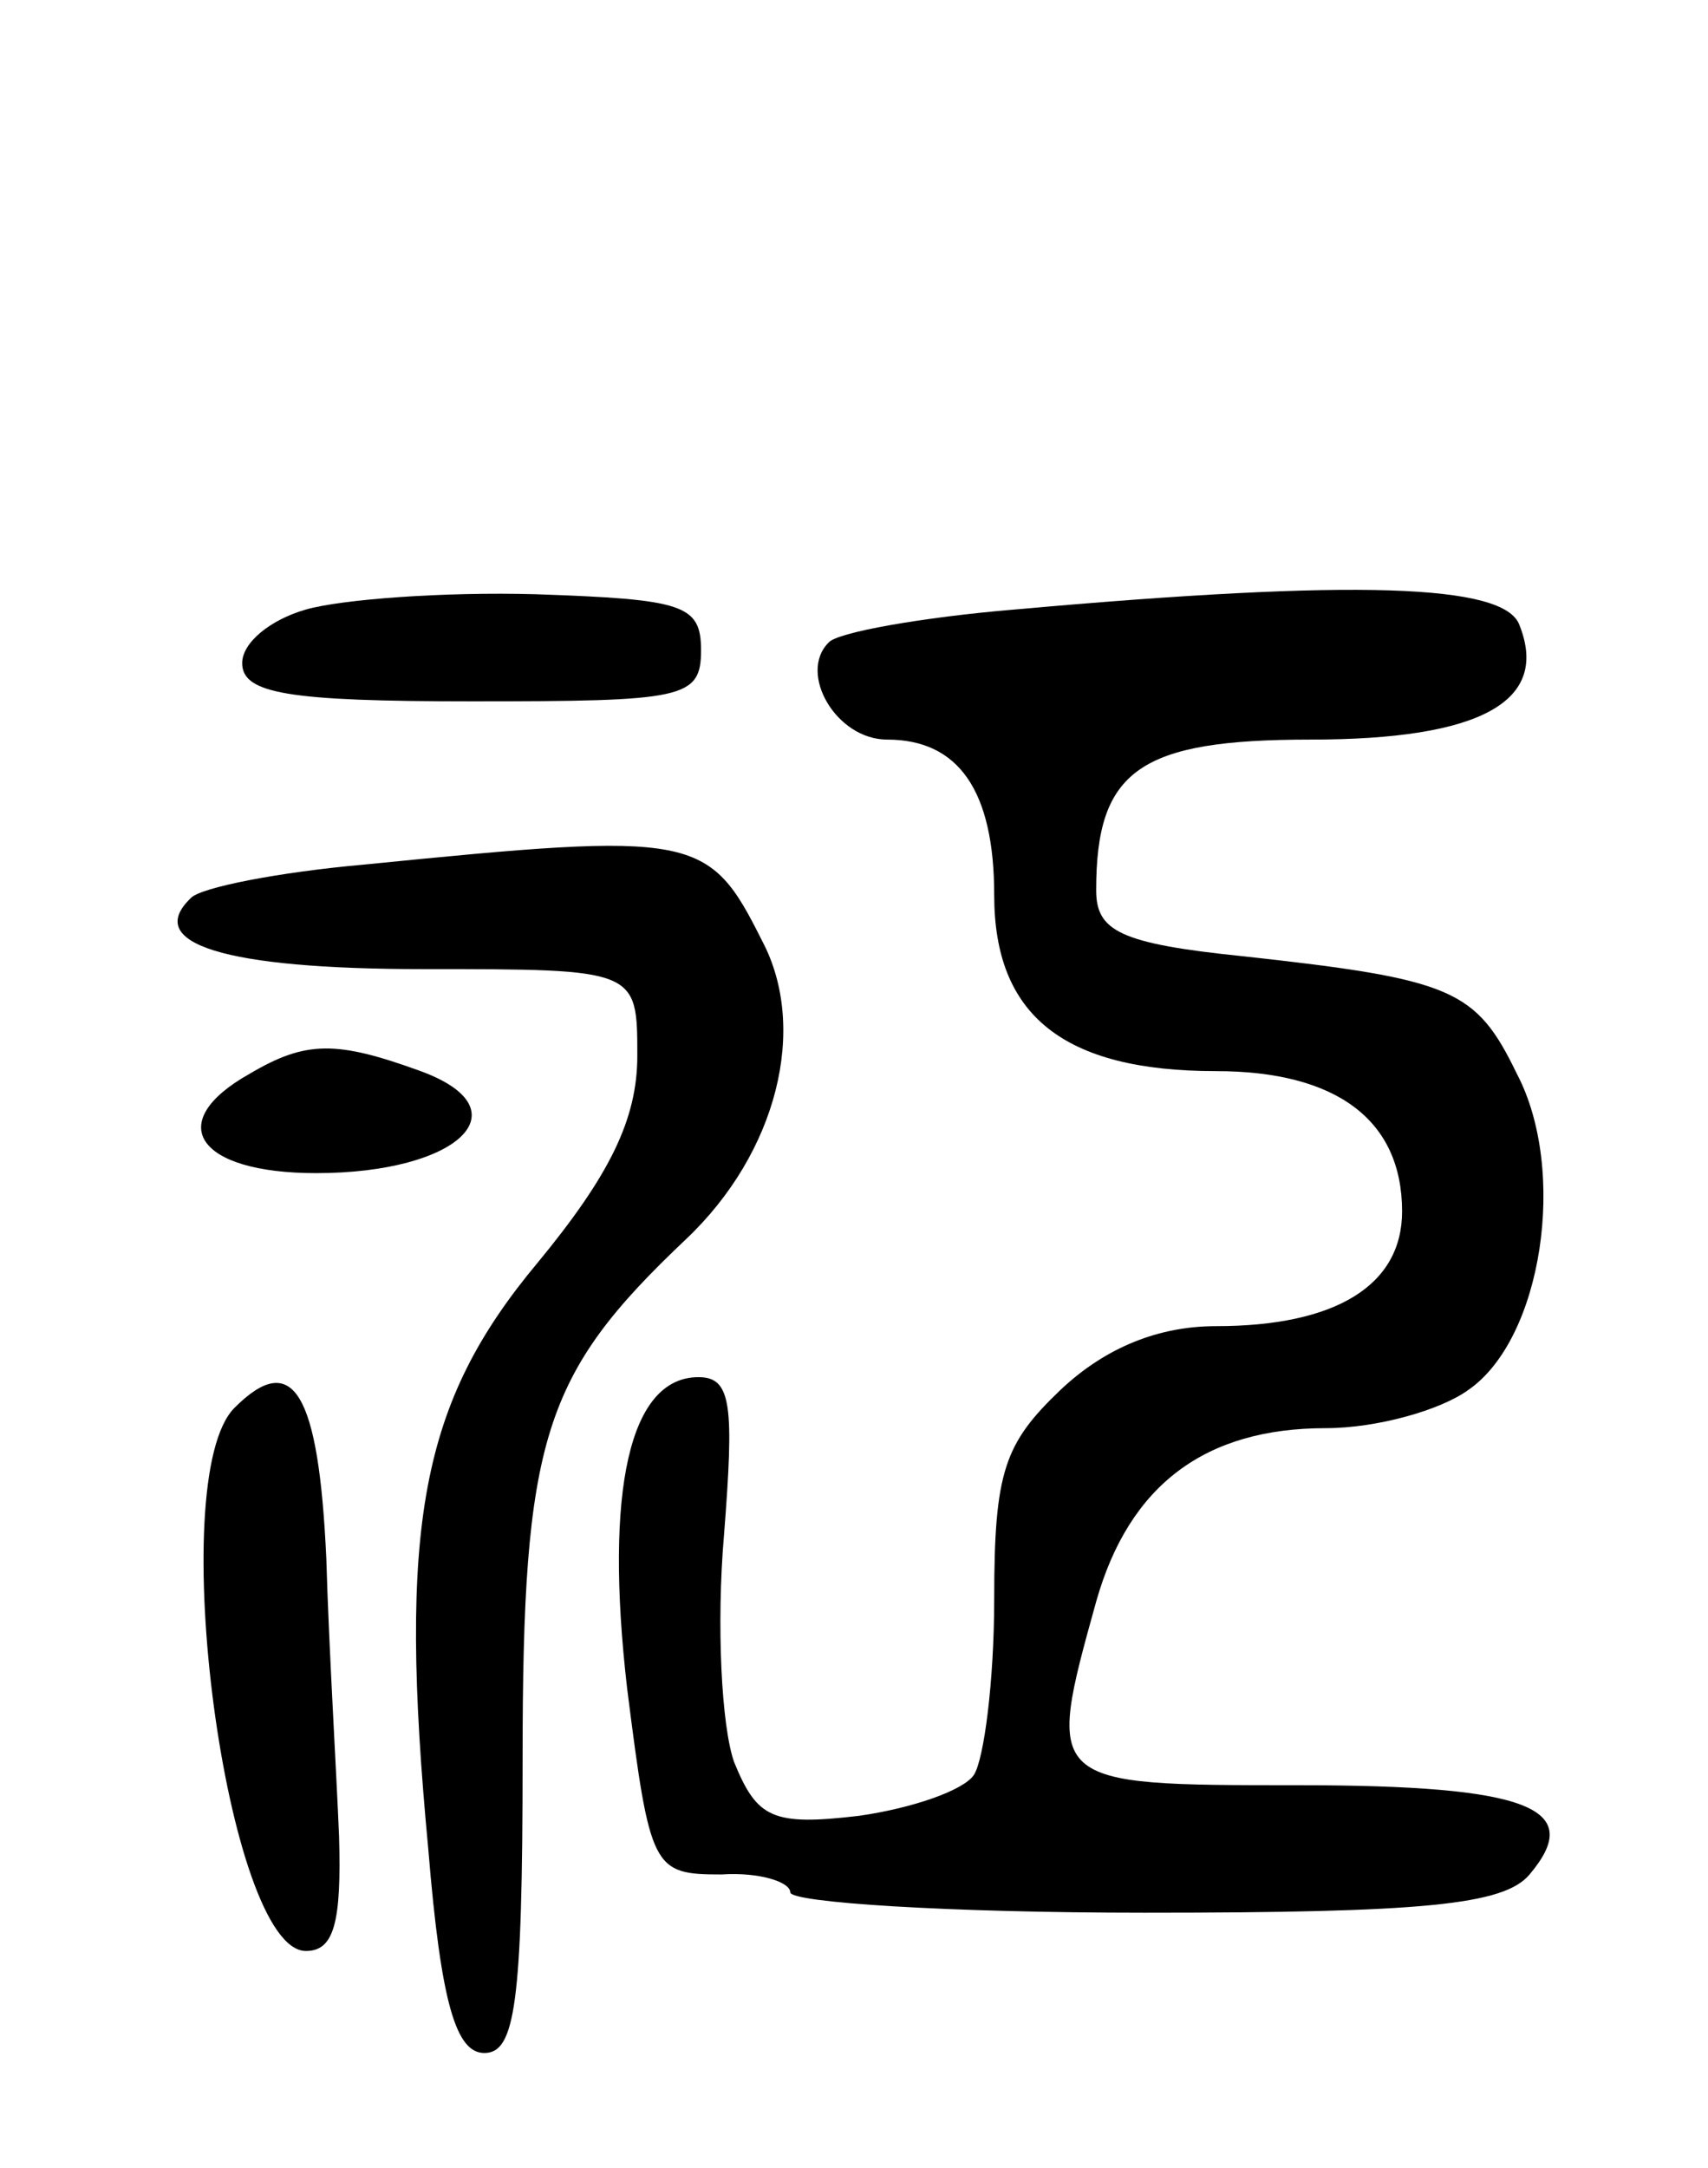<svg version="1.0" xmlns="http://www.w3.org/2000/svg"
 width="67pt" height="85pt" viewBox="0 0 67 85"
 preserveAspectRatio="xMidYMid meet">
<g transform="translate(0,85) scale(0.1,-0.1)"
fill="#000000" stroke="none">
<path d="M120 611 c-14 -4 -25 -13 -25 -21 0 -12 18 -15 90 -15 83 0 90 1 90
20 0 18 -7 20 -65 22 -36 1 -76 -2 -90 -6z"/>
<path d="M398 611 c-36 -3 -70 -9 -73 -13 -12 -12 3 -38 23 -38 28 0 42 -20
42 -61 0 -47 27 -69 87 -69 47 0 73 -19 73 -55 0 -29 -26 -45 -73 -45 -22 0
-43 -8 -61 -25 -22 -21 -26 -32 -26 -82 0 -32 -4 -63 -8 -69 -4 -6 -24 -13
-45 -16 -34 -4 -40 -1 -49 21 -5 14 -7 54 -4 89 4 51 3 62 -10 62 -27 0 -37
-44 -28 -122 9 -71 10 -73 37 -73 15 1 27 -3 27 -7 0 -4 62 -8 139 -8 109 0
141 3 151 15 22 26 0 35 -91 35 -99 0 -99 0 -79 72 13 46 43 68 90 68 20 0 45
7 56 15 29 20 39 86 19 124 -16 33 -25 37 -107 46 -49 5 -58 10 -58 26 0 47
17 59 84 59 67 0 94 15 82 45 -6 16 -64 18 -198 6z"/>
<path d="M143 511 c-34 -3 -64 -9 -68 -13 -19 -18 13 -28 91 -28 84 0 84 0 84
-34 0 -25 -11 -47 -39 -81 -46 -55 -55 -103 -43 -230 5 -61 11 -80 22 -80 12
0 15 19 15 115 0 126 8 151 64 204 36 34 48 83 30 117 -21 42 -26 43 -156 30z"/>
<path d="M98 429 c-34 -19 -21 -39 26 -39 56 0 82 25 41 40 -33 12 -45 12 -67
-1z"/>
<path d="M92 298 c-28 -28 -3 -213 28 -213 11 0 14 11 13 45 -1 25 -4 74 -5
109 -3 65 -13 82 -36 59z"/>
</g>
</svg>
